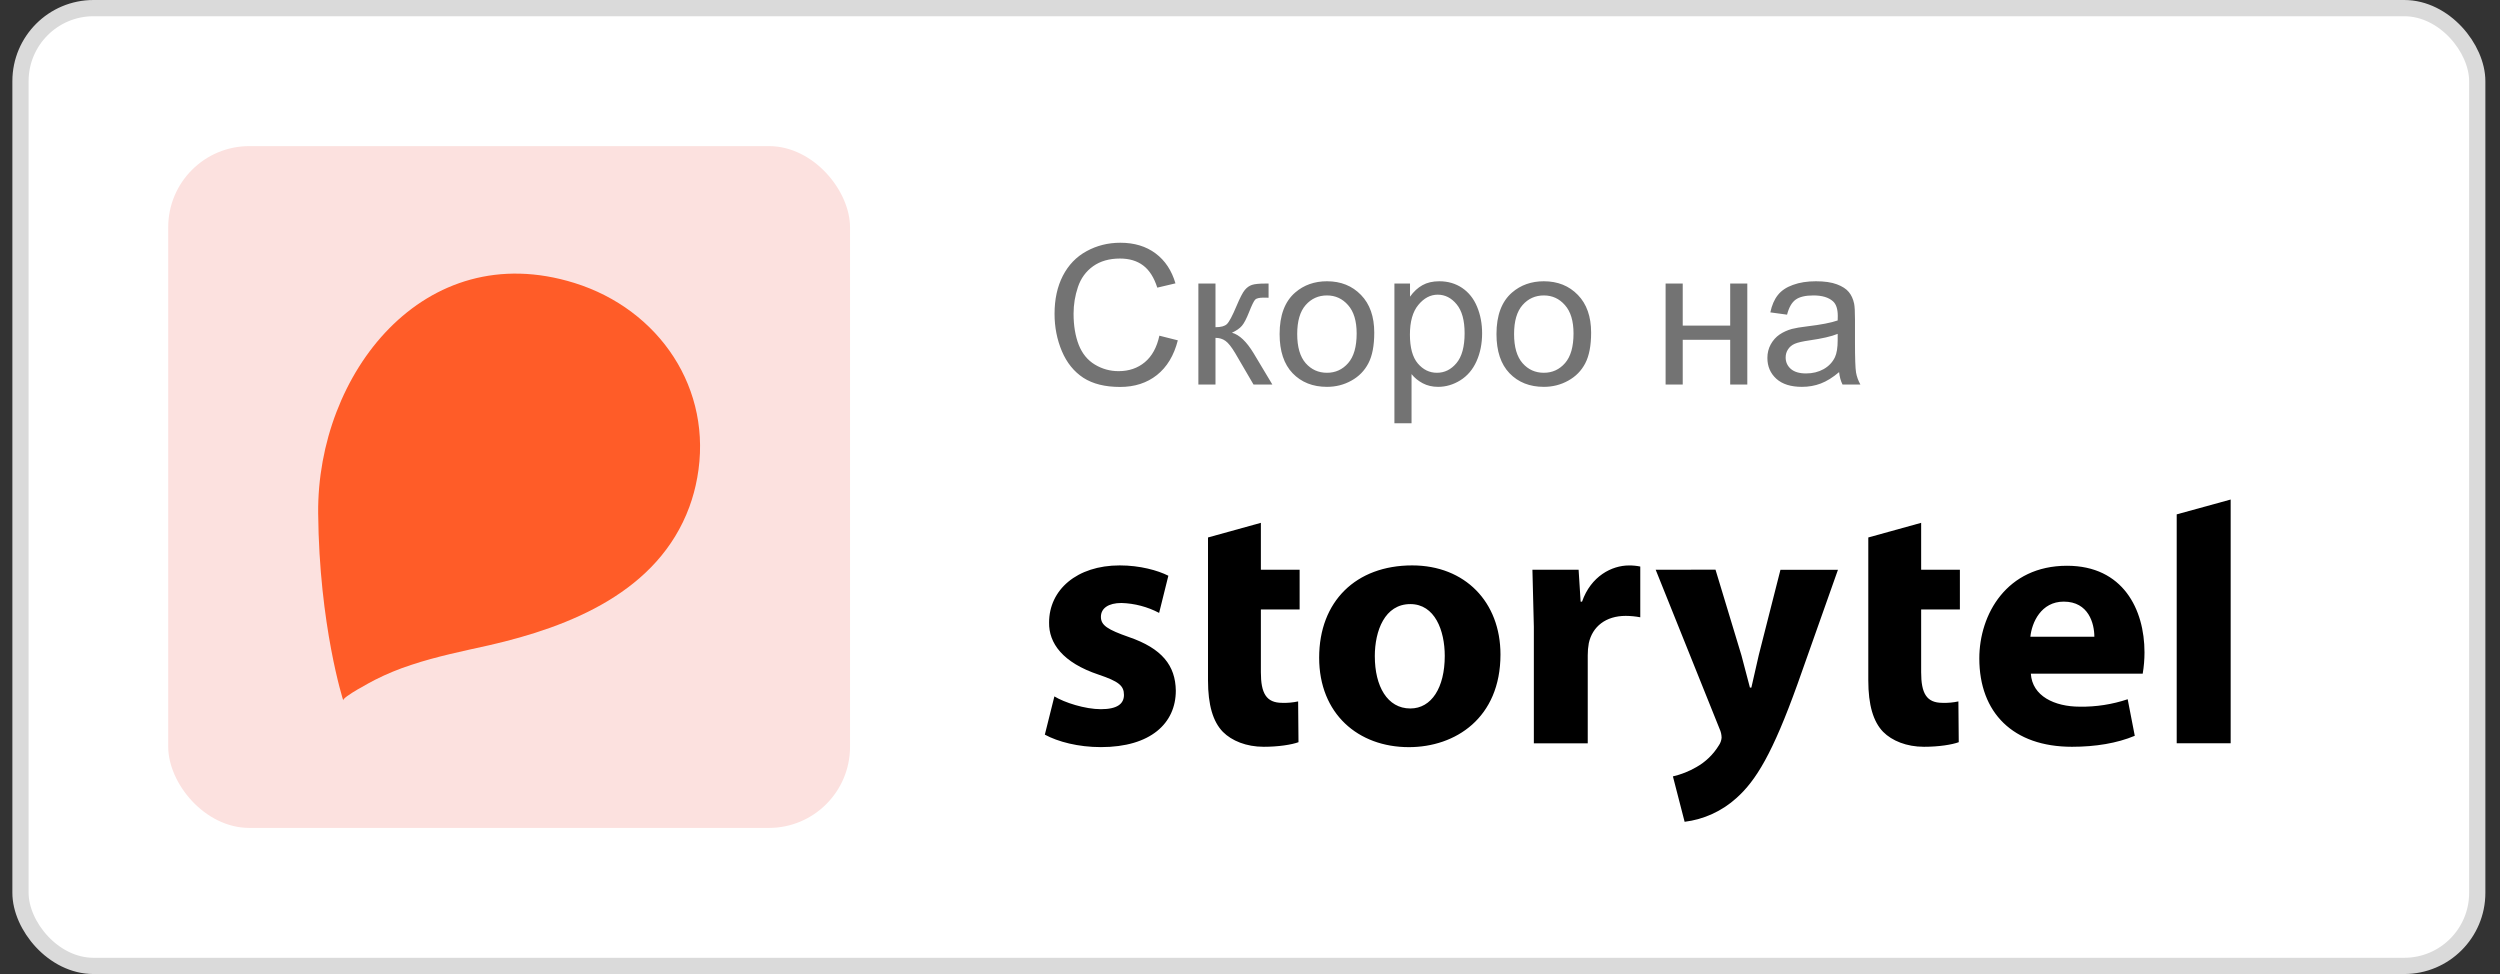 <svg width="154" height="60" viewBox="0 0 154 60" fill="none" xmlns="http://www.w3.org/2000/svg">
<rect x="0" y="0" width="154" height="60" fill="#333333" stroke="none"/>
<rect x="1.262" y="0.5" width="151.337" height="59" rx="4.5" fill="white" stroke="#DADADA"/>
<rect x="10.362" y="9" width="42" height="42" rx="5" fill="#FCE1DF"/>
<path d="M42.948 29.439C43.947 23.96 40.609 19.058 35.383 17.43C26.1 14.54 19.524 23.044 19.599 31.614C19.661 38.54 21.143 43.145 21.144 43.146C21.079 42.941 22.898 41.982 23.108 41.874C23.825 41.511 24.57 41.205 25.335 40.957C26.899 40.436 28.518 40.108 30.125 39.749C35.148 38.602 40.544 36.435 42.466 31.222C42.678 30.643 42.839 30.046 42.947 29.439H42.948Z" fill="#FF5C28"/>
<path d="M64.95 42.898C65.564 43.276 66.834 43.686 67.816 43.686C68.82 43.686 69.236 43.356 69.236 42.807C69.236 42.237 68.909 41.975 67.685 41.561C65.453 40.817 64.601 39.613 64.624 38.346C64.624 36.336 66.33 34.829 68.975 34.829C70.222 34.829 71.314 35.135 71.971 35.465L71.402 37.755C70.685 37.378 69.892 37.169 69.083 37.144C68.275 37.144 67.816 37.472 67.816 37.997C67.816 38.523 68.231 38.783 69.541 39.243C71.576 39.943 72.408 40.992 72.43 42.544C72.43 44.553 70.879 46.022 67.817 46.022C66.418 46.022 65.171 45.693 64.362 45.254L64.95 42.898V42.898ZM77.67 32.206V35.095H80.057V37.545H77.67V41.411C77.67 42.701 77.998 43.295 78.982 43.295C79.311 43.307 79.642 43.276 79.965 43.207L79.987 45.719C79.572 45.871 78.761 46.002 77.843 46.002C76.772 46.002 75.876 45.632 75.331 45.084C74.718 44.456 74.413 43.424 74.413 41.914V33.108L77.67 32.206V32.206ZM92.429 40.318C92.429 44.231 89.651 46.024 86.787 46.024C83.661 46.024 81.26 43.968 81.26 40.514C81.26 37.038 83.533 34.829 86.99 34.829C90.242 34.829 92.429 37.081 92.429 40.318V40.318ZM84.689 40.427C84.689 42.264 85.454 43.642 86.876 43.642C88.187 43.642 88.997 42.351 88.997 40.405C88.997 38.831 88.384 37.212 86.876 37.212C85.301 37.212 84.688 38.852 84.688 40.427H84.689ZM94.485 38.612L94.397 35.095H97.242L97.367 37.064H97.453C98 35.489 99.291 34.832 100.342 34.832C100.577 34.83 100.811 34.851 101.041 34.899V38.025C100.746 37.969 100.445 37.94 100.144 37.938C98.919 37.938 98.09 38.595 97.87 39.621C97.825 39.867 97.803 40.116 97.805 40.366V45.788H94.485V38.613V38.612ZM105.675 35.091L107.272 40.367L107.796 42.357H107.884L108.342 40.347L109.676 35.099H113.218L110.726 42.141C109.195 46.405 108.167 48.087 106.966 49.159C106.077 49.964 104.963 50.475 103.773 50.623L103.051 47.826C103.558 47.708 104.044 47.516 104.494 47.255C105.061 46.937 105.537 46.478 105.876 45.923C105.976 45.781 106.036 45.615 106.051 45.442C106.048 45.253 106.005 45.067 105.925 44.896L101.99 35.097L105.674 35.091H105.675ZM118.343 32.206V35.095H120.729V37.545H118.343V41.411C118.343 42.701 118.669 43.295 119.654 43.295C119.984 43.306 120.314 43.277 120.637 43.207L120.659 45.719C120.244 45.871 119.435 46.002 118.515 46.002C117.445 46.002 116.548 45.632 116.003 45.084C115.392 44.456 115.087 43.424 115.087 41.914V33.108L118.343 32.206V32.206ZM125.1 41.498C125.185 42.881 126.564 43.531 128.114 43.531C129.117 43.547 130.115 43.392 131.065 43.073L131.502 45.325C130.408 45.784 129.076 46.002 127.632 46.002C124.002 46.002 121.926 43.904 121.926 40.558C121.926 37.846 123.609 34.851 127.327 34.851C130.782 34.851 132.101 37.541 132.101 40.186C132.101 40.626 132.064 41.065 131.991 41.498H125.099H125.1ZM129.012 39.224C129.012 38.415 128.663 37.06 127.127 37.06C125.728 37.06 125.159 38.35 125.071 39.224H129.012ZM134.085 45.785H137.409V30.771L134.085 31.685V45.785Z" fill="black"/>
<path d="M71.418 20.678L72.554 20.965C72.316 21.898 71.886 22.611 71.265 23.104C70.648 23.592 69.892 23.836 68.998 23.836C68.072 23.836 67.318 23.648 66.736 23.273C66.158 22.895 65.716 22.348 65.412 21.633C65.111 20.918 64.96 20.15 64.96 19.33C64.96 18.436 65.13 17.656 65.47 16.992C65.814 16.324 66.3 15.818 66.929 15.475C67.562 15.127 68.257 14.953 69.015 14.953C69.874 14.953 70.597 15.172 71.183 15.609C71.769 16.047 72.177 16.662 72.408 17.455L71.289 17.719C71.089 17.094 70.8 16.639 70.421 16.354C70.043 16.068 69.566 15.926 68.992 15.926C68.332 15.926 67.779 16.084 67.334 16.4C66.892 16.717 66.582 17.143 66.402 17.678C66.222 18.209 66.132 18.758 66.132 19.324C66.132 20.055 66.238 20.693 66.449 21.24C66.664 21.783 66.996 22.189 67.445 22.459C67.894 22.729 68.38 22.863 68.904 22.863C69.54 22.863 70.08 22.68 70.521 22.312C70.962 21.945 71.261 21.4 71.418 20.678ZM73.82 17.467H74.874V20.156C75.21 20.156 75.445 20.092 75.578 19.963C75.714 19.834 75.914 19.459 76.175 18.838C76.382 18.346 76.55 18.021 76.679 17.865C76.808 17.709 76.957 17.604 77.124 17.549C77.293 17.494 77.562 17.467 77.933 17.467H78.144V18.34L77.851 18.334C77.574 18.334 77.396 18.375 77.318 18.457C77.236 18.543 77.111 18.799 76.943 19.225C76.783 19.631 76.636 19.912 76.503 20.068C76.371 20.225 76.165 20.367 75.888 20.496C76.341 20.617 76.787 21.039 77.224 21.762L78.378 23.689H77.218L76.093 21.762C75.863 21.375 75.662 21.121 75.49 21C75.318 20.875 75.113 20.812 74.874 20.812V23.689H73.82V17.467ZM78.824 20.578C78.824 19.426 79.144 18.572 79.785 18.018C80.32 17.557 80.972 17.326 81.742 17.326C82.597 17.326 83.296 17.607 83.839 18.17C84.382 18.729 84.654 19.502 84.654 20.49C84.654 21.291 84.533 21.922 84.29 22.383C84.052 22.84 83.703 23.195 83.242 23.449C82.785 23.703 82.285 23.83 81.742 23.83C80.871 23.83 80.165 23.551 79.626 22.992C79.091 22.434 78.824 21.629 78.824 20.578ZM79.908 20.578C79.908 21.375 80.082 21.973 80.429 22.371C80.777 22.766 81.214 22.963 81.742 22.963C82.265 22.963 82.701 22.764 83.048 22.365C83.396 21.967 83.57 21.359 83.57 20.543C83.57 19.773 83.394 19.191 83.043 18.797C82.695 18.398 82.261 18.199 81.742 18.199C81.214 18.199 80.777 18.396 80.429 18.791C80.082 19.186 79.908 19.781 79.908 20.578ZM85.896 26.074V17.467H86.857V18.275C87.084 17.959 87.339 17.723 87.624 17.566C87.91 17.406 88.255 17.326 88.662 17.326C89.193 17.326 89.662 17.463 90.068 17.736C90.474 18.01 90.781 18.396 90.988 18.896C91.195 19.393 91.298 19.938 91.298 20.531C91.298 21.168 91.183 21.742 90.953 22.254C90.726 22.762 90.394 23.152 89.957 23.426C89.523 23.695 89.066 23.83 88.585 23.83C88.234 23.83 87.918 23.756 87.636 23.607C87.359 23.459 87.13 23.271 86.951 23.045V26.074H85.896ZM86.851 20.613C86.851 21.414 87.013 22.006 87.337 22.389C87.662 22.771 88.054 22.963 88.515 22.963C88.984 22.963 89.384 22.766 89.716 22.371C90.052 21.973 90.22 21.357 90.22 20.525C90.22 19.732 90.056 19.139 89.728 18.744C89.404 18.35 89.015 18.152 88.562 18.152C88.113 18.152 87.714 18.363 87.367 18.785C87.023 19.203 86.851 19.812 86.851 20.613ZM92.183 20.578C92.183 19.426 92.503 18.572 93.144 18.018C93.679 17.557 94.332 17.326 95.101 17.326C95.957 17.326 96.656 17.607 97.199 18.17C97.742 18.729 98.013 19.502 98.013 20.49C98.013 21.291 97.892 21.922 97.65 22.383C97.412 22.84 97.062 23.195 96.601 23.449C96.144 23.703 95.644 23.83 95.101 23.83C94.23 23.83 93.525 23.551 92.986 22.992C92.451 22.434 92.183 21.629 92.183 20.578ZM93.267 20.578C93.267 21.375 93.441 21.973 93.789 22.371C94.136 22.766 94.574 22.963 95.101 22.963C95.624 22.963 96.06 22.764 96.408 22.365C96.755 21.967 96.929 21.359 96.929 20.543C96.929 19.773 96.753 19.191 96.402 18.797C96.054 18.398 95.621 18.199 95.101 18.199C94.574 18.199 94.136 18.396 93.789 18.791C93.441 19.186 93.267 19.781 93.267 20.578ZM102.601 17.467H103.656V20.057H106.58V17.467H107.634V23.689H106.58V20.93H103.656V23.689H102.601V17.467ZM113.289 22.922C112.898 23.254 112.521 23.488 112.158 23.625C111.798 23.762 111.412 23.83 110.998 23.83C110.314 23.83 109.789 23.664 109.421 23.332C109.054 22.996 108.871 22.568 108.871 22.049C108.871 21.744 108.939 21.467 109.076 21.217C109.216 20.963 109.398 20.76 109.621 20.607C109.847 20.455 110.101 20.34 110.382 20.262C110.589 20.207 110.902 20.154 111.32 20.104C112.171 20.002 112.798 19.881 113.201 19.74C113.205 19.596 113.207 19.504 113.207 19.465C113.207 19.035 113.107 18.732 112.908 18.557C112.638 18.318 112.238 18.199 111.707 18.199C111.21 18.199 110.843 18.287 110.605 18.463C110.371 18.635 110.197 18.941 110.083 19.383L109.052 19.242C109.146 18.801 109.3 18.445 109.515 18.176C109.73 17.902 110.041 17.693 110.447 17.549C110.853 17.4 111.324 17.326 111.859 17.326C112.39 17.326 112.822 17.389 113.154 17.514C113.486 17.639 113.73 17.797 113.886 17.988C114.042 18.176 114.152 18.414 114.214 18.703C114.25 18.883 114.267 19.207 114.267 19.676V21.082C114.267 22.062 114.289 22.684 114.332 22.945C114.378 23.203 114.468 23.451 114.601 23.689H113.5C113.39 23.471 113.32 23.215 113.289 22.922ZM113.201 20.566C112.818 20.723 112.244 20.855 111.478 20.965C111.044 21.027 110.738 21.098 110.558 21.176C110.378 21.254 110.24 21.369 110.142 21.521C110.044 21.67 109.996 21.836 109.996 22.02C109.996 22.301 110.101 22.535 110.312 22.723C110.527 22.91 110.839 23.004 111.25 23.004C111.656 23.004 112.017 22.916 112.333 22.74C112.65 22.561 112.882 22.316 113.031 22.008C113.144 21.77 113.201 21.418 113.201 20.953V20.566Z" fill="#737373"/>
</svg>
